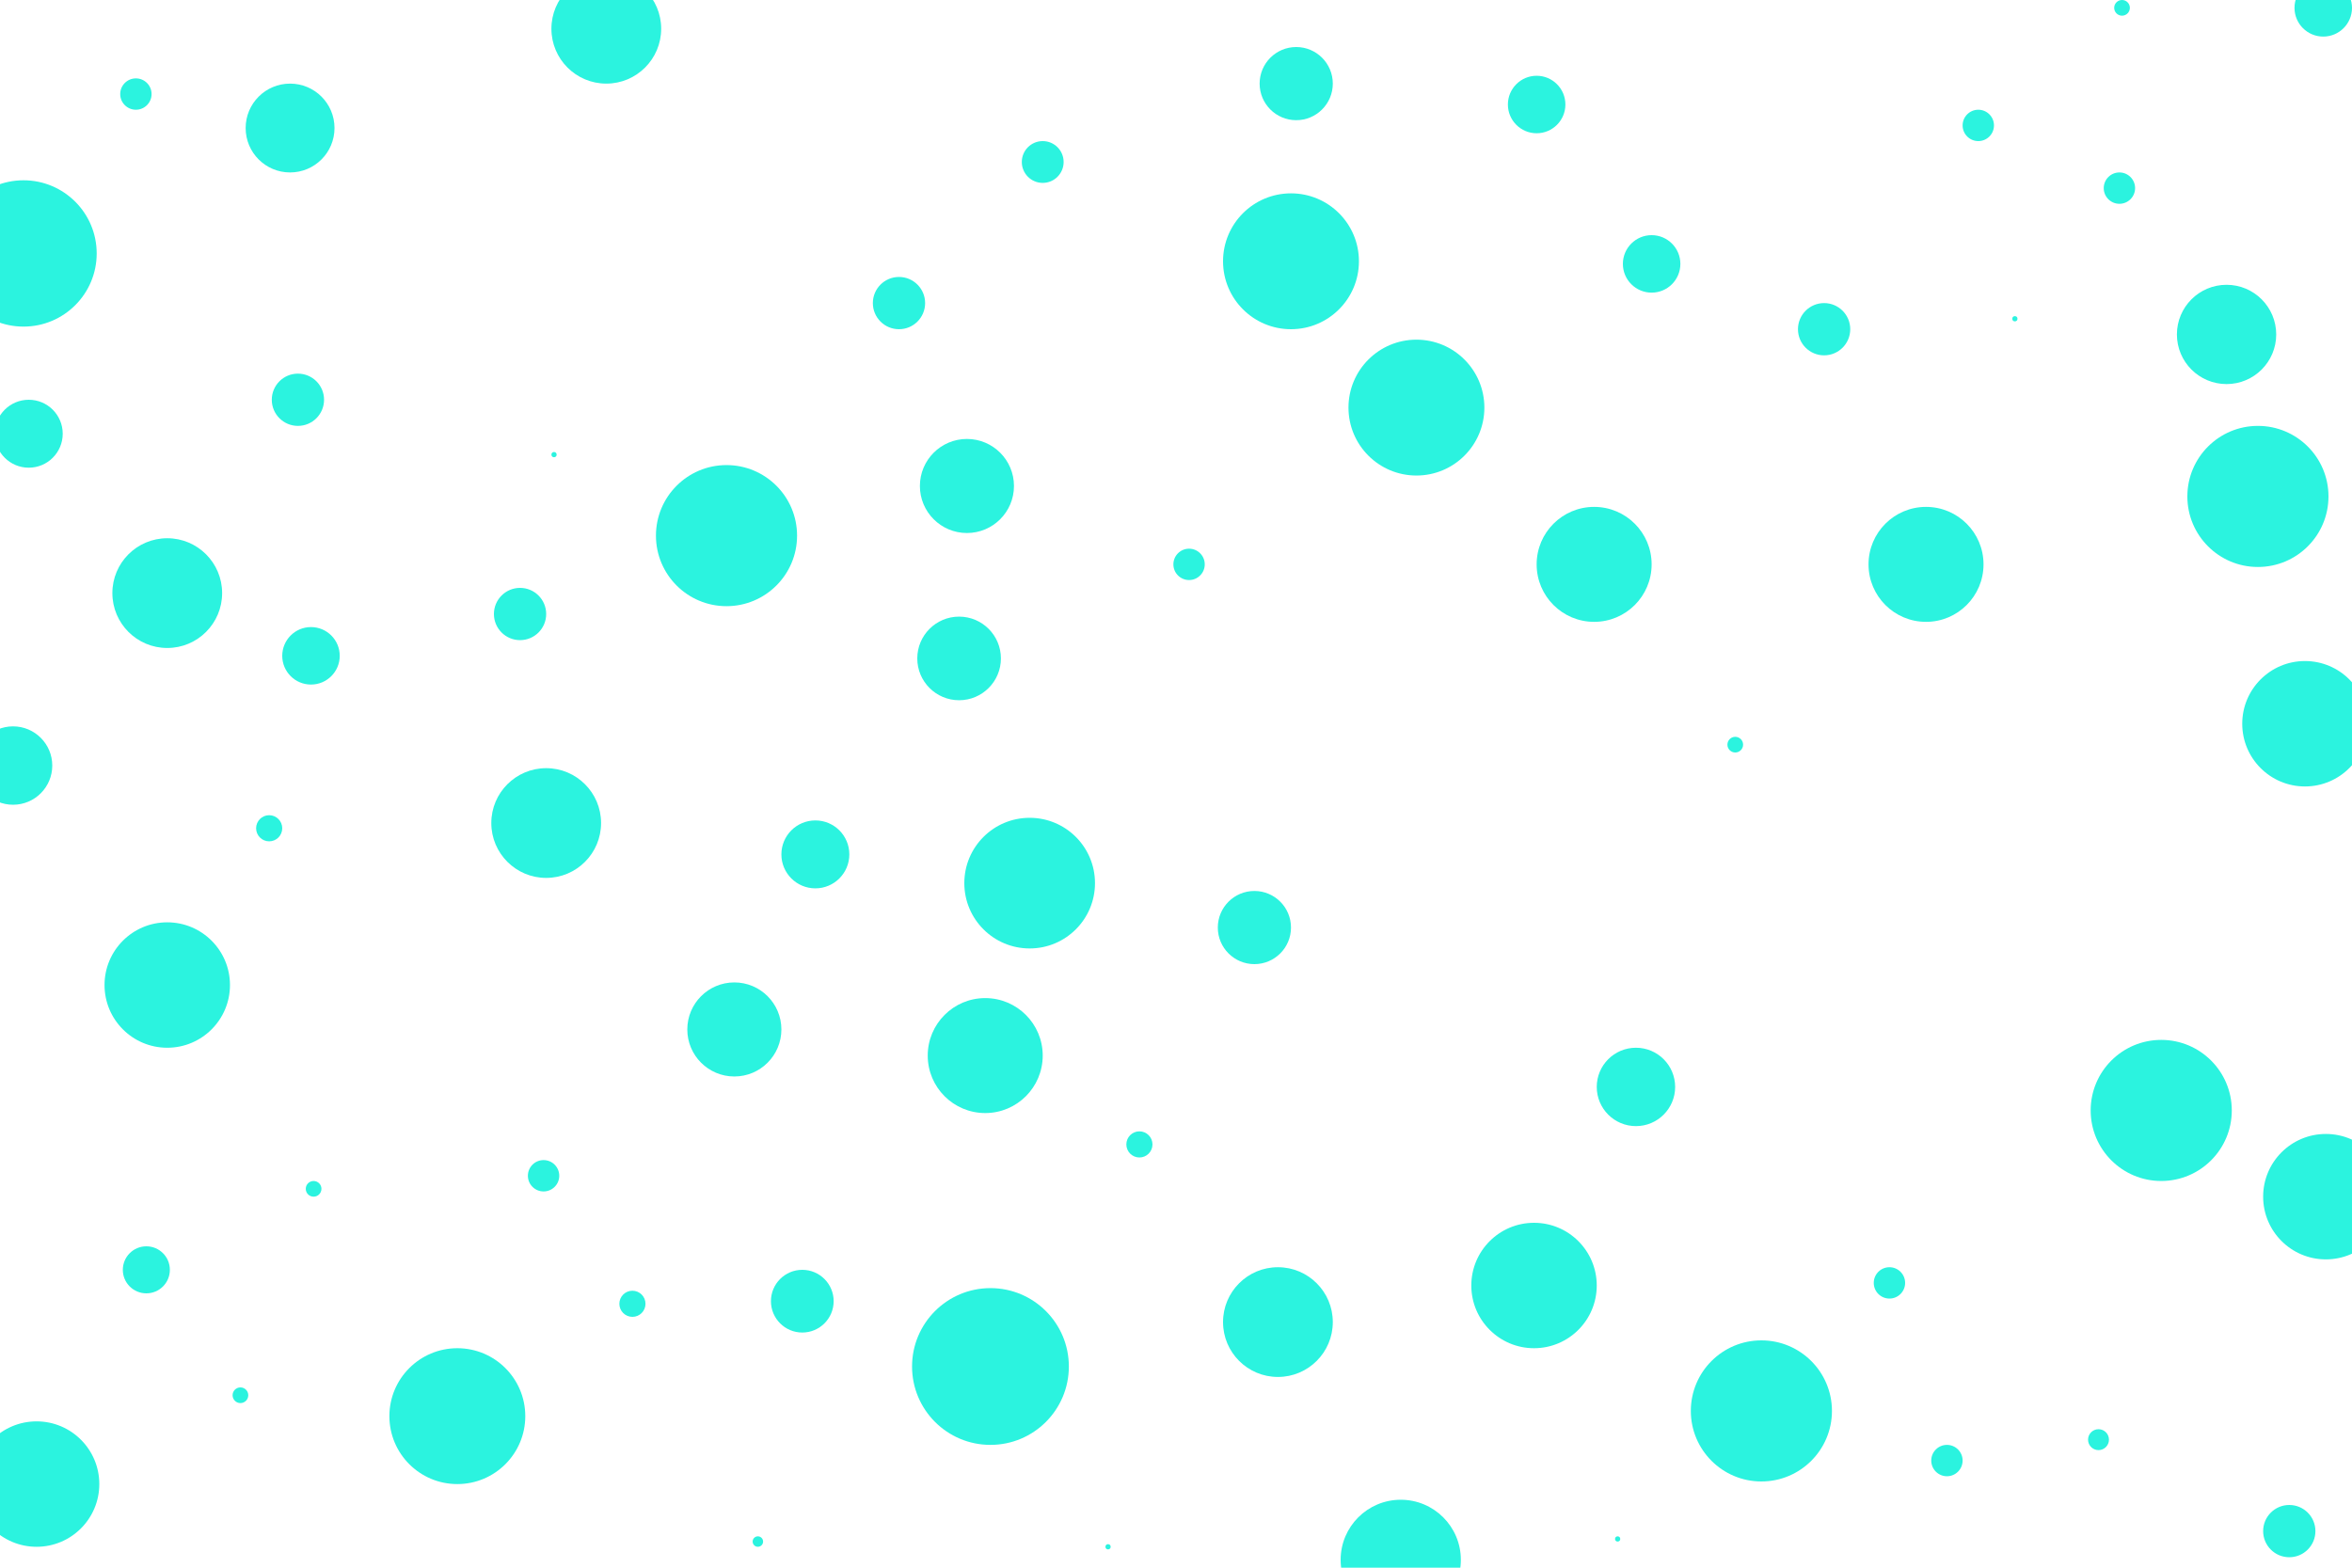 <svg id="visual" viewBox="0 0 900 600" width="900" height="600" xmlns="http://www.w3.org/2000/svg" xmlns:xlink="http://www.w3.org/1999/xlink" version="1.1"><rect x="0" y="0" width="900" height="600" fill="#ffffff"></rect><g fill="#2bf3df"><circle r="30" cx="379" cy="523"></circle><circle r="2" cx="290" cy="590"></circle><circle r="12" cx="307" cy="498"></circle><circle r="10" cx="876" cy="586"></circle><circle r="21" cx="489" cy="506"></circle><circle r="5" cx="436" cy="438"></circle><circle r="10" cx="199" cy="235"></circle><circle r="19" cx="852" cy="128"></circle><circle r="17" cx="111" cy="49"></circle><circle r="6" cx="52" cy="36"></circle><circle r="8" cx="399" cy="62"></circle><circle r="14" cx="480" cy="355"></circle><circle r="6" cx="757" cy="48"></circle><circle r="3" cx="664" cy="285"></circle><circle r="21" cx="209" cy="315"></circle><circle r="22" cx="377" cy="404"></circle><circle r="1" cx="424" cy="592"></circle><circle r="5" cx="103" cy="317"></circle><circle r="6" cx="208" cy="450"></circle><circle r="10" cx="344" cy="116"></circle><circle r="5" cx="242" cy="499"></circle><circle r="6" cx="455" cy="216"></circle><circle r="24" cx="890" cy="458"></circle><circle r="24" cx="14" cy="568"></circle><circle r="9" cx="56" cy="486"></circle><circle r="27" cx="278" cy="205"></circle><circle r="10" cx="114" cy="153"></circle><circle r="18" cx="370" cy="186"></circle><circle r="14" cx="496" cy="32"></circle><circle r="6" cx="811" cy="72"></circle><circle r="11" cx="889" cy="3"></circle><circle r="6" cx="745" cy="559"></circle><circle r="11" cx="632" cy="101"></circle><circle r="24" cx="587" cy="492"></circle><circle r="21" cx="64" cy="227"></circle><circle r="11" cx="588" cy="40"></circle><circle r="22" cx="737" cy="216"></circle><circle r="26" cx="175" cy="542"></circle><circle r="1" cx="212" cy="174"></circle><circle r="16" cx="367" cy="252"></circle><circle r="26" cx="542" cy="156"></circle><circle r="10" cx="698" cy="126"></circle><circle r="3" cx="92" cy="534"></circle><circle r="24" cx="64" cy="377"></circle><circle r="15" cx="5" cy="293"></circle><circle r="15" cx="626" cy="416"></circle><circle r="3" cx="120" cy="455"></circle><circle r="21" cx="232" cy="11"></circle><circle r="1" cx="619" cy="589"></circle><circle r="1" cx="771" cy="122"></circle><circle r="18" cx="281" cy="394"></circle><circle r="27" cx="864" cy="190"></circle><circle r="13" cx="312" cy="327"></circle><circle r="28" cx="9" cy="97"></circle><circle r="3" cx="812" cy="3"></circle><circle r="6" cx="723" cy="491"></circle><circle r="11" cx="119" cy="251"></circle><circle r="26" cx="494" cy="100"></circle><circle r="22" cx="610" cy="216"></circle><circle r="23" cx="536" cy="597"></circle><circle r="27" cx="827" cy="425"></circle><circle r="13" cx="11" cy="166"></circle><circle r="4" cx="803" cy="551"></circle><circle r="24" cx="882" cy="277"></circle><circle r="27" cx="674" cy="540"></circle><circle r="25" cx="394" cy="338"></circle></g></svg>